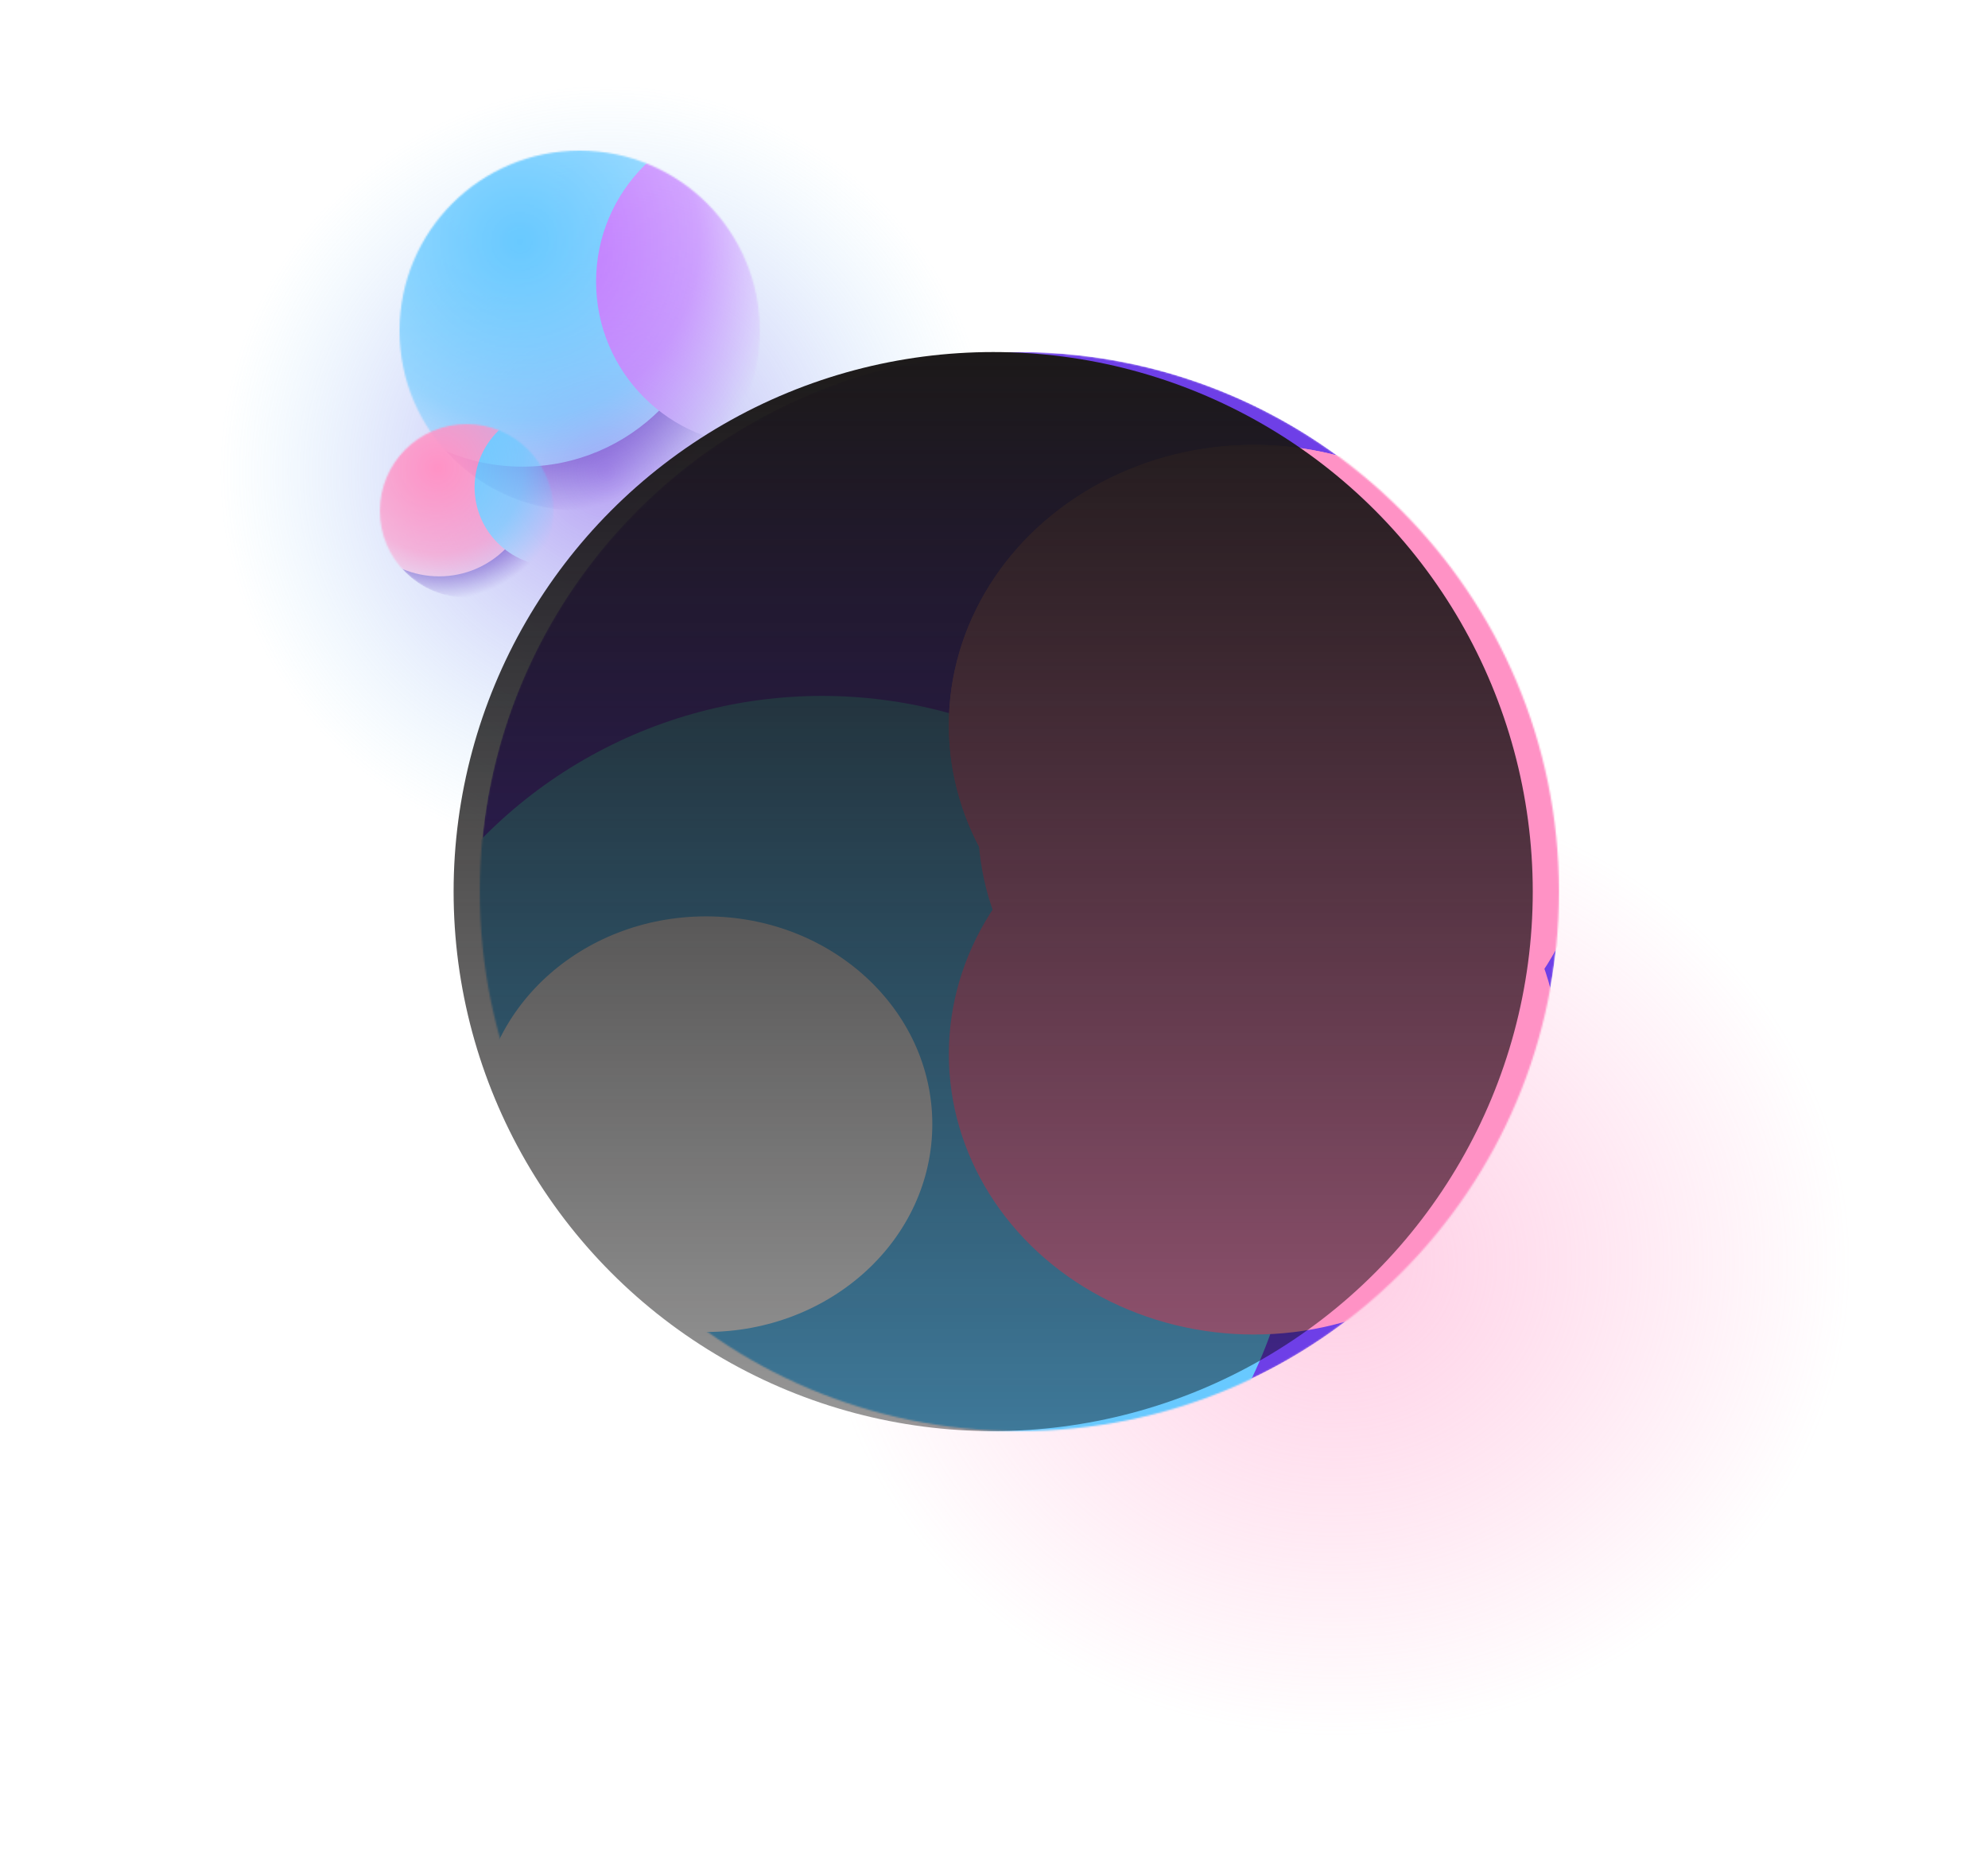 <svg width="1214" height="1138" viewBox="0 0 1214 1138" fill="none" xmlns="http://www.w3.org/2000/svg">
<ellipse cx="815.5" cy="771.5" rx="316.5" ry="290.5" fill="url(#paint0_radial_539_137)"/>
<circle cx="370" cy="288" r="256" fill="url(#paint1_radial_539_137)"/>
<circle cx="764" cy="643" r="233" fill="url(#paint2_radial_539_137)"/>
<g filter="url(#filter0_f_539_137)">
<mask id="mask0_539_137" style="mask-type:alpha" maskUnits="userSpaceOnUse" x="293" y="214" width="659" height="660">
<circle cx="622.5" cy="544.5" r="329.5" fill="url(#paint3_linear_539_137)"/>
</mask>
<g mask="url(#mask0_539_137)">
<circle cx="622.5" cy="544.5" r="329.5" fill="#6E3FE7"/>
<circle cx="502" cy="716" r="291" fill="#68C9FF"/>
<g filter="url(#filter1_f_539_137)">
<ellipse cx="765.71" cy="643.854" rx="186.29" ry="171.154" fill="#FF92C5"/>
</g>
<g filter="url(#filter2_f_539_137)">
<ellipse cx="783.563" cy="503.361" rx="186.29" ry="171.154" fill="#FF92C5"/>
</g>
<g filter="url(#filter3_f_539_137)">
<ellipse cx="765.71" cy="442.817" rx="186.29" ry="171.154" fill="#FF92C5"/>
</g>
<g filter="url(#filter4_f_539_137)">
<ellipse cx="765.71" cy="442.817" rx="186.29" ry="171.154" fill="#FF92C5"/>
</g>
<g filter="url(#filter5_f_539_137)">
<ellipse cx="431.165" cy="686.546" rx="138.165" ry="126.91" fill="white"/>
</g>
</g>
</g>
<mask id="mask1_539_137" style="mask-type:alpha" maskUnits="userSpaceOnUse" x="244" y="91" width="220" height="221">
<circle cx="354" cy="202" r="110" fill="url(#paint4_radial_539_137)"/>
</mask>
<g mask="url(#mask1_539_137)">
<circle cx="354" cy="202" r="110" fill="#3705AA"/>
<g filter="url(#filter6_f_539_137)">
<circle cx="319" cy="166" r="119" fill="#68C9FF"/>
</g>
<g filter="url(#filter7_f_539_137)">
<circle cx="464" cy="172" r="100" fill="#BE71FF"/>
</g>
</g>
<mask id="mask2_539_137" style="mask-type:alpha" maskUnits="userSpaceOnUse" x="232" y="259" width="106" height="106">
<circle cx="285" cy="312" r="53" fill="url(#paint5_radial_539_137)"/>
</mask>
<g mask="url(#mask2_539_137)">
<circle cx="285" cy="312" r="53" fill="#3705AA"/>
<g filter="url(#filter8_f_539_137)">
<circle cx="268.136" cy="294.655" r="57.336" fill="#FF92C5"/>
</g>
<g filter="url(#filter9_f_539_137)">
<circle cx="338" cy="297.545" r="48.182" fill="#68C9FF"/>
</g>
</g>
<g filter="url(#filter10_b_539_137)">
<circle cx="606.5" cy="544.5" r="329.5" fill="url(#paint6_linear_539_137)"/>
</g>
<defs>
<filter id="filter0_f_539_137" x="193" y="115" width="859" height="859" filterUnits="userSpaceOnUse" color-interpolation-filters="sRGB">
<feFlood flood-opacity="0" result="BackgroundImageFix"/>
<feBlend mode="normal" in="SourceGraphic" in2="BackgroundImageFix" result="shape"/>
<feGaussianBlur stdDeviation="50" result="effect1_foregroundBlur_539_137"/>
</filter>
<filter id="filter1_f_539_137" x="79.42" y="-27.299" width="1372.58" height="1342.31" filterUnits="userSpaceOnUse" color-interpolation-filters="sRGB">
<feFlood flood-opacity="0" result="BackgroundImageFix"/>
<feBlend mode="normal" in="SourceGraphic" in2="BackgroundImageFix" result="shape"/>
<feGaussianBlur stdDeviation="250" result="effect1_foregroundBlur_539_137"/>
</filter>
<filter id="filter2_f_539_137" x="97.273" y="-167.793" width="1372.58" height="1342.31" filterUnits="userSpaceOnUse" color-interpolation-filters="sRGB">
<feFlood flood-opacity="0" result="BackgroundImageFix"/>
<feBlend mode="normal" in="SourceGraphic" in2="BackgroundImageFix" result="shape"/>
<feGaussianBlur stdDeviation="250" result="effect1_foregroundBlur_539_137"/>
</filter>
<filter id="filter3_f_539_137" x="79.42" y="-228.337" width="1372.58" height="1342.31" filterUnits="userSpaceOnUse" color-interpolation-filters="sRGB">
<feFlood flood-opacity="0" result="BackgroundImageFix"/>
<feBlend mode="normal" in="SourceGraphic" in2="BackgroundImageFix" result="shape"/>
<feGaussianBlur stdDeviation="250" result="effect1_foregroundBlur_539_137"/>
</filter>
<filter id="filter4_f_539_137" x="79.42" y="-228.337" width="1372.58" height="1342.31" filterUnits="userSpaceOnUse" color-interpolation-filters="sRGB">
<feFlood flood-opacity="0" result="BackgroundImageFix"/>
<feBlend mode="normal" in="SourceGraphic" in2="BackgroundImageFix" result="shape"/>
<feGaussianBlur stdDeviation="250" result="effect1_foregroundBlur_539_137"/>
</filter>
<filter id="filter5_f_539_137" x="162" y="428.636" width="538.33" height="515.82" filterUnits="userSpaceOnUse" color-interpolation-filters="sRGB">
<feFlood flood-opacity="0" result="BackgroundImageFix"/>
<feBlend mode="normal" in="SourceGraphic" in2="BackgroundImageFix" result="shape"/>
<feGaussianBlur stdDeviation="65.5" result="effect1_foregroundBlur_539_137"/>
</filter>
<filter id="filter6_f_539_137" x="130" y="-23" width="378" height="378" filterUnits="userSpaceOnUse" color-interpolation-filters="sRGB">
<feFlood flood-opacity="0" result="BackgroundImageFix"/>
<feBlend mode="normal" in="SourceGraphic" in2="BackgroundImageFix" result="shape"/>
<feGaussianBlur stdDeviation="35" result="effect1_foregroundBlur_539_137"/>
</filter>
<filter id="filter7_f_539_137" x="294" y="2" width="340" height="340" filterUnits="userSpaceOnUse" color-interpolation-filters="sRGB">
<feFlood flood-opacity="0" result="BackgroundImageFix"/>
<feBlend mode="normal" in="SourceGraphic" in2="BackgroundImageFix" result="shape"/>
<feGaussianBlur stdDeviation="35" result="effect1_foregroundBlur_539_137"/>
</filter>
<filter id="filter8_f_539_137" x="140.8" y="167.318" width="254.673" height="254.673" filterUnits="userSpaceOnUse" color-interpolation-filters="sRGB">
<feFlood flood-opacity="0" result="BackgroundImageFix"/>
<feBlend mode="normal" in="SourceGraphic" in2="BackgroundImageFix" result="shape"/>
<feGaussianBlur stdDeviation="35" result="effect1_foregroundBlur_539_137"/>
</filter>
<filter id="filter9_f_539_137" x="219.818" y="179.364" width="236.364" height="236.364" filterUnits="userSpaceOnUse" color-interpolation-filters="sRGB">
<feFlood flood-opacity="0" result="BackgroundImageFix"/>
<feBlend mode="normal" in="SourceGraphic" in2="BackgroundImageFix" result="shape"/>
<feGaussianBlur stdDeviation="35" result="effect1_foregroundBlur_539_137"/>
</filter>
<filter id="filter10_b_539_137" x="242.7" y="180.7" width="727.6" height="727.6" filterUnits="userSpaceOnUse" color-interpolation-filters="sRGB">
<feFlood flood-opacity="0" result="BackgroundImageFix"/>
<feGaussianBlur in="BackgroundImageFix" stdDeviation="17.15"/>
<feComposite in2="SourceAlpha" operator="in" result="effect1_backgroundBlur_539_137"/>
<feBlend mode="normal" in="SourceGraphic" in2="effect1_backgroundBlur_539_137" result="shape"/>
</filter>
<radialGradient id="paint0_radial_539_137" cx="0" cy="0" r="1" gradientUnits="userSpaceOnUse" gradientTransform="translate(815.5 771.5) rotate(90) scale(290.5 316.5)">
<stop stop-color="#FF92C5" stop-opacity="0.46"/>
<stop offset="1" stop-color="#FF92C5" stop-opacity="0"/>
</radialGradient>
<radialGradient id="paint1_radial_539_137" cx="0" cy="0" r="1" gradientUnits="userSpaceOnUse" gradientTransform="translate(370.207 288.207) rotate(121.342) scale(236.737)">
<stop stop-color="#6E3FE7" stop-opacity="0.5"/>
<stop offset="1" stop-color="#7FD3F8" stop-opacity="0"/>
</radialGradient>
<radialGradient id="paint2_radial_539_137" cx="0" cy="0" r="1" gradientUnits="userSpaceOnUse" gradientTransform="translate(764.188 643.188) rotate(115.676) scale(160.349)">
<stop stop-color="#6E3FE7" stop-opacity="0.5"/>
<stop offset="1" stop-color="#7FD3F8" stop-opacity="0"/>
</radialGradient>
<linearGradient id="paint3_linear_539_137" x1="867.005" y1="358.21" x2="448.241" y2="832.861" gradientUnits="userSpaceOnUse">
<stop stop-color="#6E3FE7"/>
<stop offset="1" stop-color="#7FD3F8"/>
</linearGradient>
<radialGradient id="paint4_radial_539_137" cx="0" cy="0" r="1" gradientUnits="userSpaceOnUse" gradientTransform="translate(317.5 147.5) rotate(77.49) scale(168.501)">
<stop stop-color="#D9D9D9"/>
<stop offset="0.646" stop-color="#D9D9D9" stop-opacity="0.615"/>
<stop offset="1" stop-color="#D9D9D9" stop-opacity="0"/>
</radialGradient>
<radialGradient id="paint5_radial_539_137" cx="0" cy="0" r="1" gradientUnits="userSpaceOnUse" gradientTransform="translate(267.414 285.741) rotate(77.49) scale(81.187)">
<stop stop-color="#D9D9D9"/>
<stop offset="0.646" stop-color="#D9D9D9" stop-opacity="0.615"/>
<stop offset="1" stop-color="#D9D9D9" stop-opacity="0"/>
</radialGradient>
<linearGradient id="paint6_linear_539_137" x1="606.5" y1="215" x2="606.5" y2="874" gradientUnits="userSpaceOnUse">
<stop stop-color="#1C1919"/>
<stop offset="1" stop-opacity="0.4"/>
</linearGradient>
</defs>
</svg>
